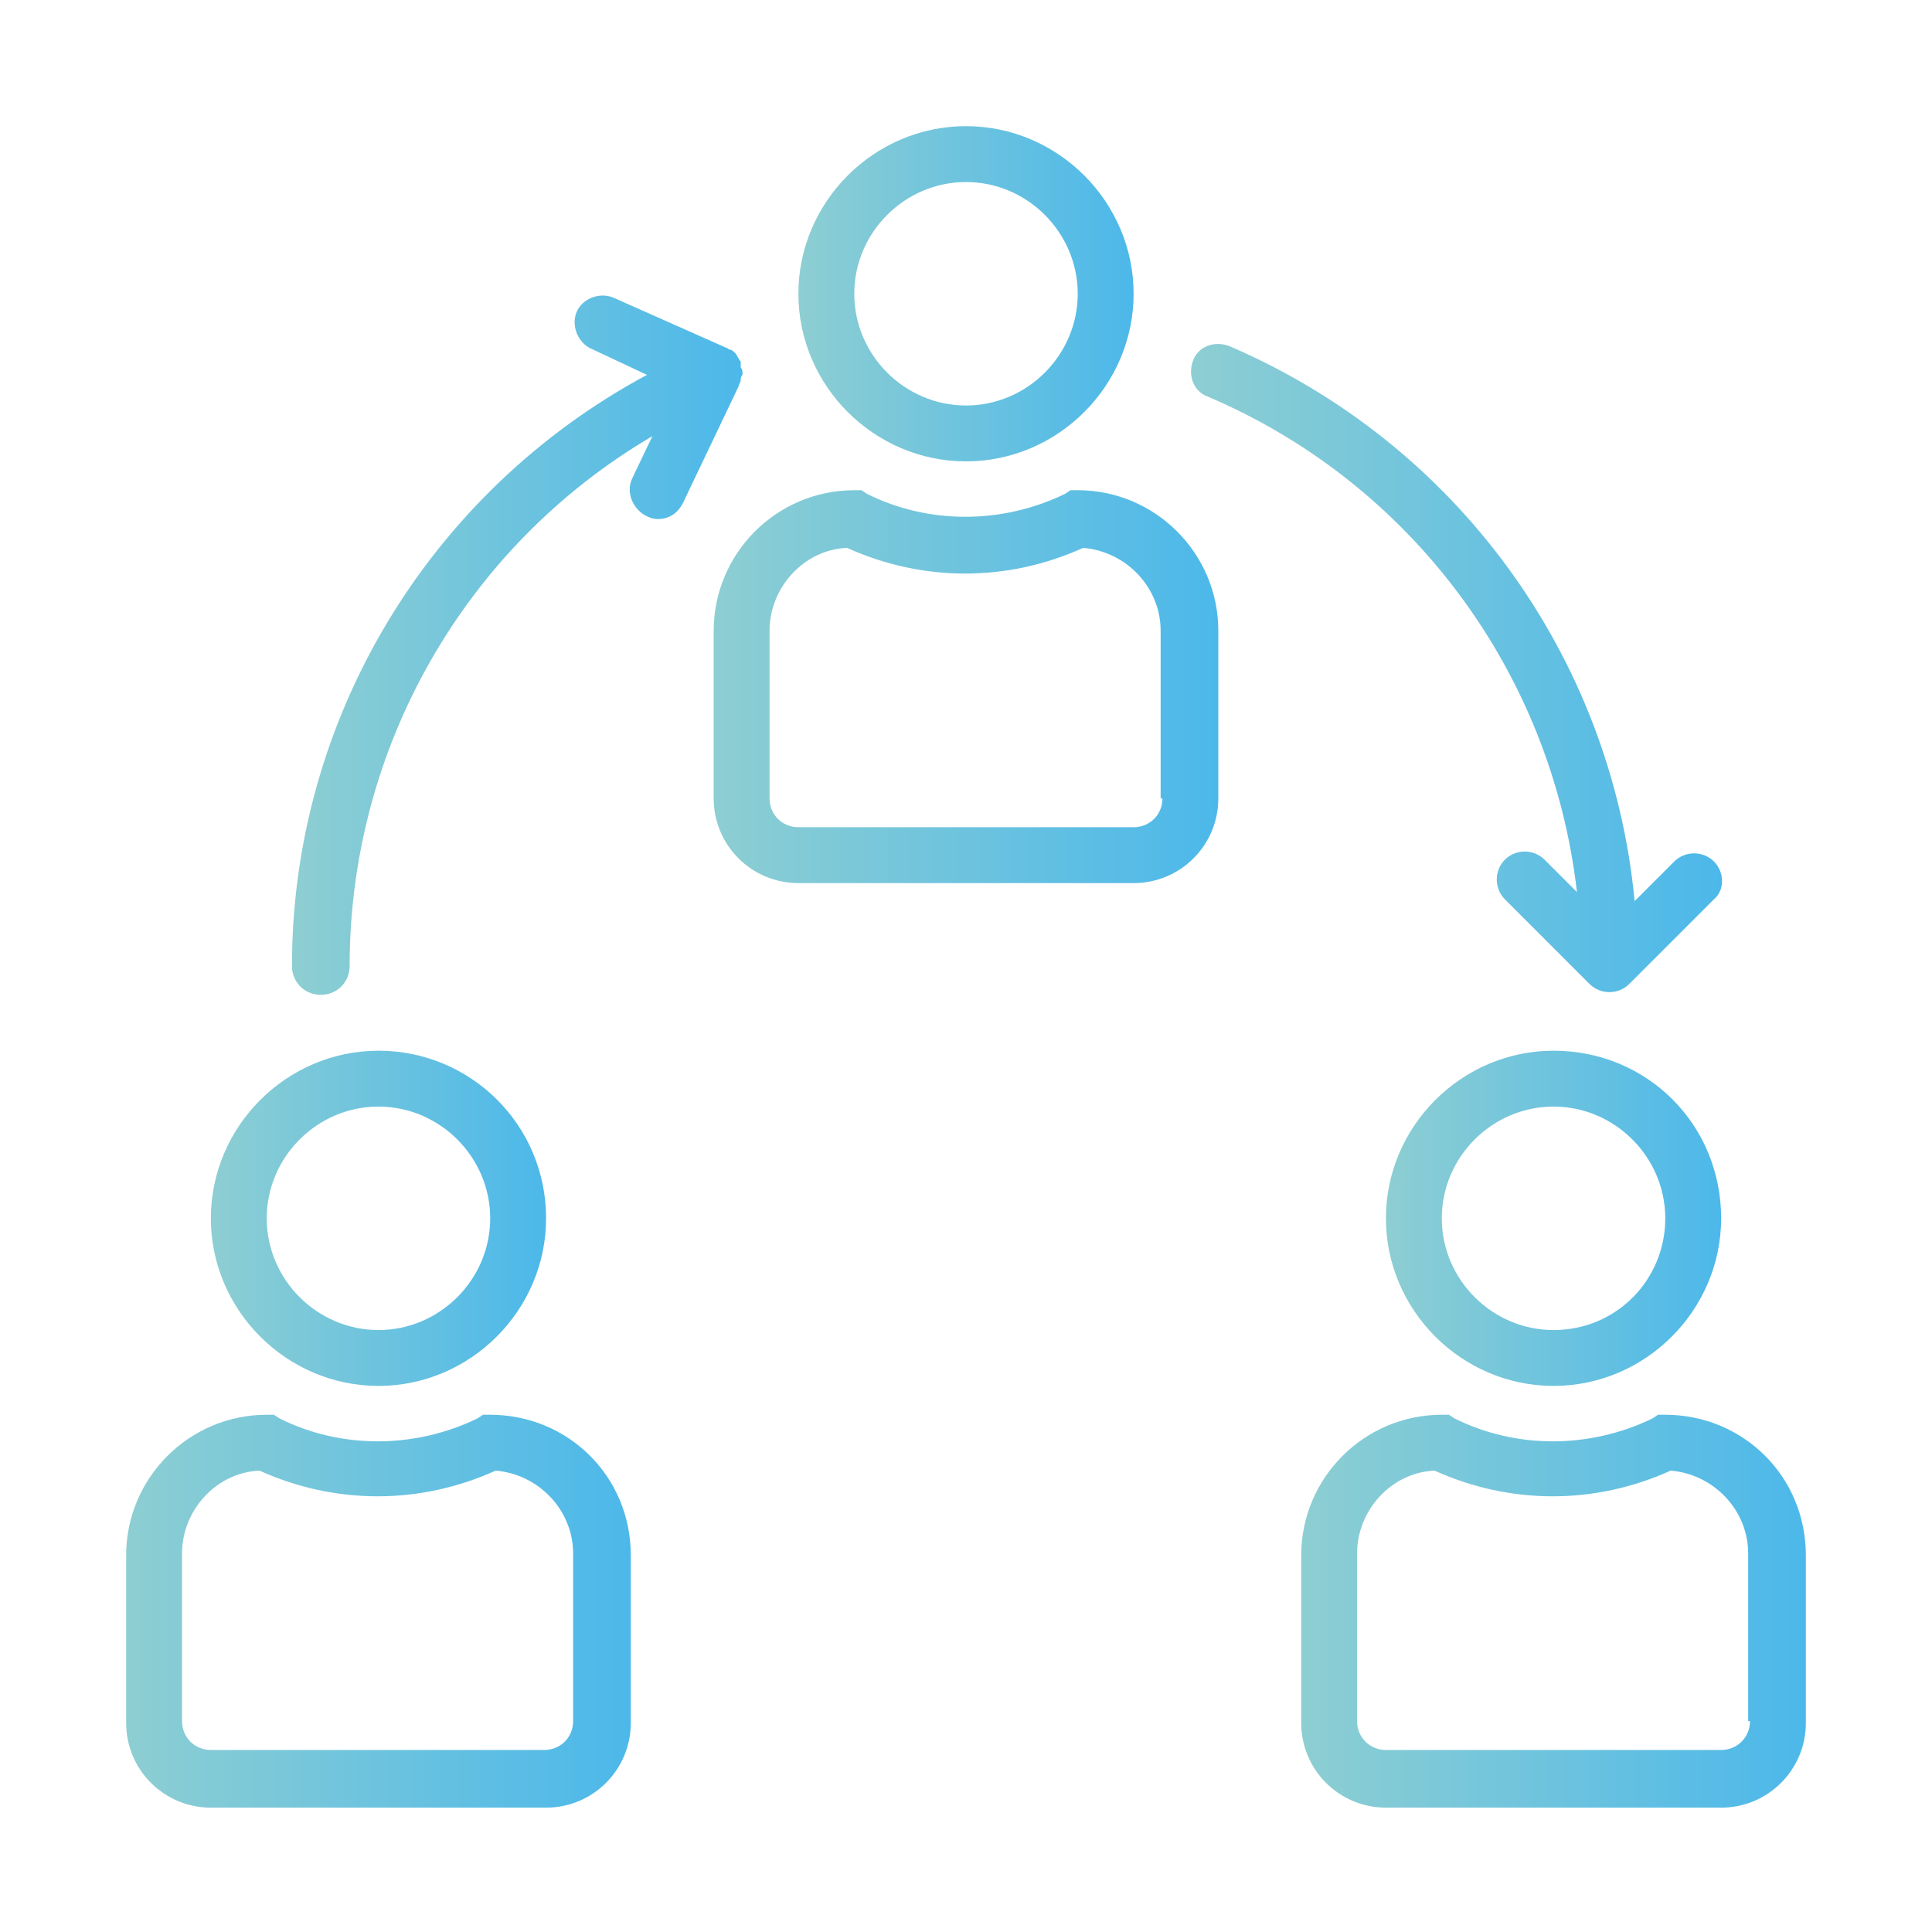 <?xml version="1.0" encoding="utf-8"?>
<!-- Generator: Adobe Illustrator 22.0.1, SVG Export Plug-In . SVG Version: 6.00 Build 0)  -->
<svg version="1.1" id="Layer_1" xmlns="http://www.w3.org/2000/svg" xmlns:xlink="http://www.w3.org/1999/xlink" x="0px" y="0px"
	 viewBox="0 0 107.2 107.2" style="enable-background:new 0 0 107.2 107.2;" xml:space="preserve">
<style type="text/css">
	.st0{fill:url(#SVGID_1_);}
	.st1{fill:url(#SVGID_2_);}
	.st2{fill:url(#SVGID_3_);}
	.st3{fill:url(#SVGID_4_);}
	.st4{fill:url(#SVGID_5_);}
	.st5{fill:url(#SVGID_6_);}
	.st6{fill:url(#SVGID_7_);}
	.st7{fill:url(#SVGID_8_);}
</style>
<g>
	<g>
		<g>
			<linearGradient id="SVGID_1_" gradientUnits="userSpaceOnUse" x1="44.277" y1="16.315" x2="62.918" y2="16.315">
				<stop  offset="0" style="stop-color:#8DCED2"/>
				<stop  offset="1" style="stop-color:#4CB8EA"/>
			</linearGradient>
			<path class="st0" d="M53.6,7c-5.1,0-9.3,4.2-9.3,9.3c0,5.1,4.2,9.3,9.3,9.3c5.1,0,9.3-4.2,9.3-9.3C62.9,11.2,58.7,7,53.6,7z
				 M53.6,22.5c-3.4,0-6.2-2.8-6.2-6.2c0-3.4,2.8-6.2,6.2-6.2s6.2,2.8,6.2,6.2C59.8,19.7,57,22.5,53.6,22.5z"/>
		</g>
	</g>
	<g>
		<g>
			<linearGradient id="SVGID_2_" gradientUnits="userSpaceOnUse" x1="39.617" y1="38.063" x2="67.579" y2="38.063">
				<stop  offset="0" style="stop-color:#8DCED2"/>
				<stop  offset="1" style="stop-color:#4CB8EA"/>
			</linearGradient>
			<path class="st1" d="M59.8,27.2h-0.4l-0.3,0.2c-3.5,1.7-7.6,1.7-11,0l-0.3-0.2h-0.4c-4.3,0-7.8,3.5-7.8,7.8v9.3
				c0,2.6,2.1,4.7,4.7,4.7h18.6c2.6,0,4.7-2.1,4.7-4.7V35C67.6,30.7,64.1,27.2,59.8,27.2z M64.5,44.3c0,0.9-0.7,1.6-1.6,1.6H44.3
				c-0.9,0-1.6-0.7-1.6-1.6V35c0-2.4,1.9-4.5,4.3-4.6c4.2,1.9,8.9,1.9,13.1,0c2.4,0.2,4.3,2.2,4.3,4.6V44.3z"/>
		</g>
	</g>
	<g>
		<g>
			<linearGradient id="SVGID_3_" gradientUnits="userSpaceOnUse" x1="76.899" y1="67.579" x2="95.541" y2="67.579">
				<stop  offset="0" style="stop-color:#8DCED2"/>
				<stop  offset="1" style="stop-color:#4CB8EA"/>
			</linearGradient>
			<path class="st2" d="M86.2,58.3c-5.1,0-9.3,4.2-9.3,9.3c0,5.1,4.2,9.3,9.3,9.3c5.1,0,9.3-4.2,9.3-9.3
				C95.5,62.4,91.4,58.3,86.2,58.3z M86.2,73.8c-3.4,0-6.2-2.8-6.2-6.2c0-3.4,2.8-6.2,6.2-6.2c3.4,0,6.2,2.8,6.2,6.2
				C92.4,71,89.7,73.8,86.2,73.8z"/>
		</g>
	</g>
	<g>
		<g>
			<linearGradient id="SVGID_4_" gradientUnits="userSpaceOnUse" x1="72.239" y1="89.326" x2="100.201" y2="89.326">
				<stop  offset="0" style="stop-color:#8DCED2"/>
				<stop  offset="1" style="stop-color:#4CB8EA"/>
			</linearGradient>
			<path class="st3" d="M92.4,78.5h-0.4l-0.3,0.2c-3.5,1.7-7.6,1.7-11,0l-0.3-0.2H80c-4.3,0-7.8,3.5-7.8,7.8v9.3
				c0,2.6,2.1,4.7,4.7,4.7h18.6c2.6,0,4.7-2.1,4.7-4.7v-9.3C100.2,81.9,96.7,78.5,92.4,78.5z M97.1,95.5c0,0.9-0.7,1.6-1.6,1.6H76.9
				c-0.9,0-1.6-0.7-1.6-1.6v-9.3c0-2.4,1.9-4.5,4.3-4.6c4.2,1.9,8.9,1.9,13.1,0c2.4,0.2,4.3,2.2,4.3,4.6V95.5z"/>
		</g>
	</g>
	<g>
		<g>
			<linearGradient id="SVGID_5_" gradientUnits="userSpaceOnUse" x1="11.655" y1="67.579" x2="30.295" y2="67.579">
				<stop  offset="0" style="stop-color:#8DCED2"/>
				<stop  offset="1" style="stop-color:#4CB8EA"/>
			</linearGradient>
			<path class="st4" d="M21,58.3c-5.1,0-9.3,4.2-9.3,9.3c0,5.1,4.2,9.3,9.3,9.3c5.1,0,9.3-4.2,9.3-9.3C30.3,62.4,26.1,58.3,21,58.3z
				 M21,73.8c-3.4,0-6.2-2.8-6.2-6.2c0-3.4,2.8-6.2,6.2-6.2c3.4,0,6.2,2.8,6.2,6.2C27.2,71,24.4,73.8,21,73.8z"/>
		</g>
	</g>
	<g>
		<g>
			<linearGradient id="SVGID_6_" gradientUnits="userSpaceOnUse" x1="6.994" y1="89.326" x2="34.957" y2="89.326">
				<stop  offset="0" style="stop-color:#8DCED2"/>
				<stop  offset="1" style="stop-color:#4CB8EA"/>
			</linearGradient>
			<path class="st5" d="M27.2,78.5h-0.4l-0.3,0.2c-3.5,1.7-7.6,1.7-11,0l-0.3-0.2h-0.4c-4.3,0-7.8,3.5-7.8,7.8v9.3
				c0,2.6,2.1,4.7,4.7,4.7h18.6c2.6,0,4.7-2.1,4.7-4.7v-9.3C35,81.9,31.5,78.5,27.2,78.5z M31.8,95.5c0,0.9-0.7,1.6-1.6,1.6H11.7
				c-0.9,0-1.6-0.7-1.6-1.6v-9.3c0-2.4,1.9-4.5,4.3-4.6c4.2,1.9,8.9,1.9,13.1,0c2.4,0.2,4.3,2.2,4.3,4.6V95.5z"/>
		</g>
	</g>
	<g>
		<g>
			<linearGradient id="SVGID_7_" gradientUnits="userSpaceOnUse" x1="66.024" y1="37.153" x2="95.541" y2="37.153">
				<stop  offset="0" style="stop-color:#8DCED2"/>
				<stop  offset="1" style="stop-color:#4CB8EA"/>
			</linearGradient>
			<path class="st6" d="M95.1,47.8c-0.6-0.6-1.6-0.6-2.2,0L90.7,50c-1.3-13.6-9.9-25.4-22.5-30.8c-0.8-0.3-1.7,0-2,0.8
				c-0.3,0.8,0,1.7,0.8,2c11.3,4.8,19.1,15.3,20.5,27.5l-1.8-1.8c-0.6-0.6-1.6-0.6-2.2,0c-0.6,0.6-0.6,1.6,0,2.2l4.7,4.7
				c0.6,0.6,1.6,0.6,2.2,0c0,0,0,0,0,0l4.7-4.7C95.7,49.4,95.7,48.4,95.1,47.8z"/>
		</g>
	</g>
	<g>
		<g>
			<linearGradient id="SVGID_8_" gradientUnits="userSpaceOnUse" x1="16.315" y1="35.746" x2="41.171" y2="35.746">
				<stop  offset="0" style="stop-color:#8DCED2"/>
				<stop  offset="1" style="stop-color:#4CB8EA"/>
			</linearGradient>
			<path class="st7" d="M41.1,20.4c0-0.1,0-0.2,0-0.3c0,0,0,0,0,0c0,0,0,0,0,0c0-0.1-0.1-0.1-0.1-0.2c-0.1-0.1-0.1-0.2-0.2-0.3
				c-0.1-0.1-0.2-0.2-0.3-0.2c-0.1,0-0.1-0.1-0.2-0.1L34,16.5c-0.8-0.3-1.7,0.1-2,0.8c-0.3,0.7,0,1.6,0.7,2l3.2,1.5
				c-12.1,6.5-19.7,19.1-19.7,32.8c0,0.9,0.7,1.6,1.6,1.6c0.9,0,1.6-0.7,1.6-1.6c0-12.1,6.4-23.3,16.8-29.4l-1.1,2.3
				c-0.4,0.8,0,1.7,0.7,2.1c0.2,0.1,0.4,0.2,0.7,0.2c0.6,0,1.1-0.3,1.4-0.9l3.1-6.5c0,0,0,0,0,0c0-0.1,0.1-0.2,0.1-0.3
				c0-0.1,0-0.2,0.1-0.3C41.2,20.6,41.2,20.5,41.1,20.4z"/>
		</g>
	</g>
</g>
</svg>
